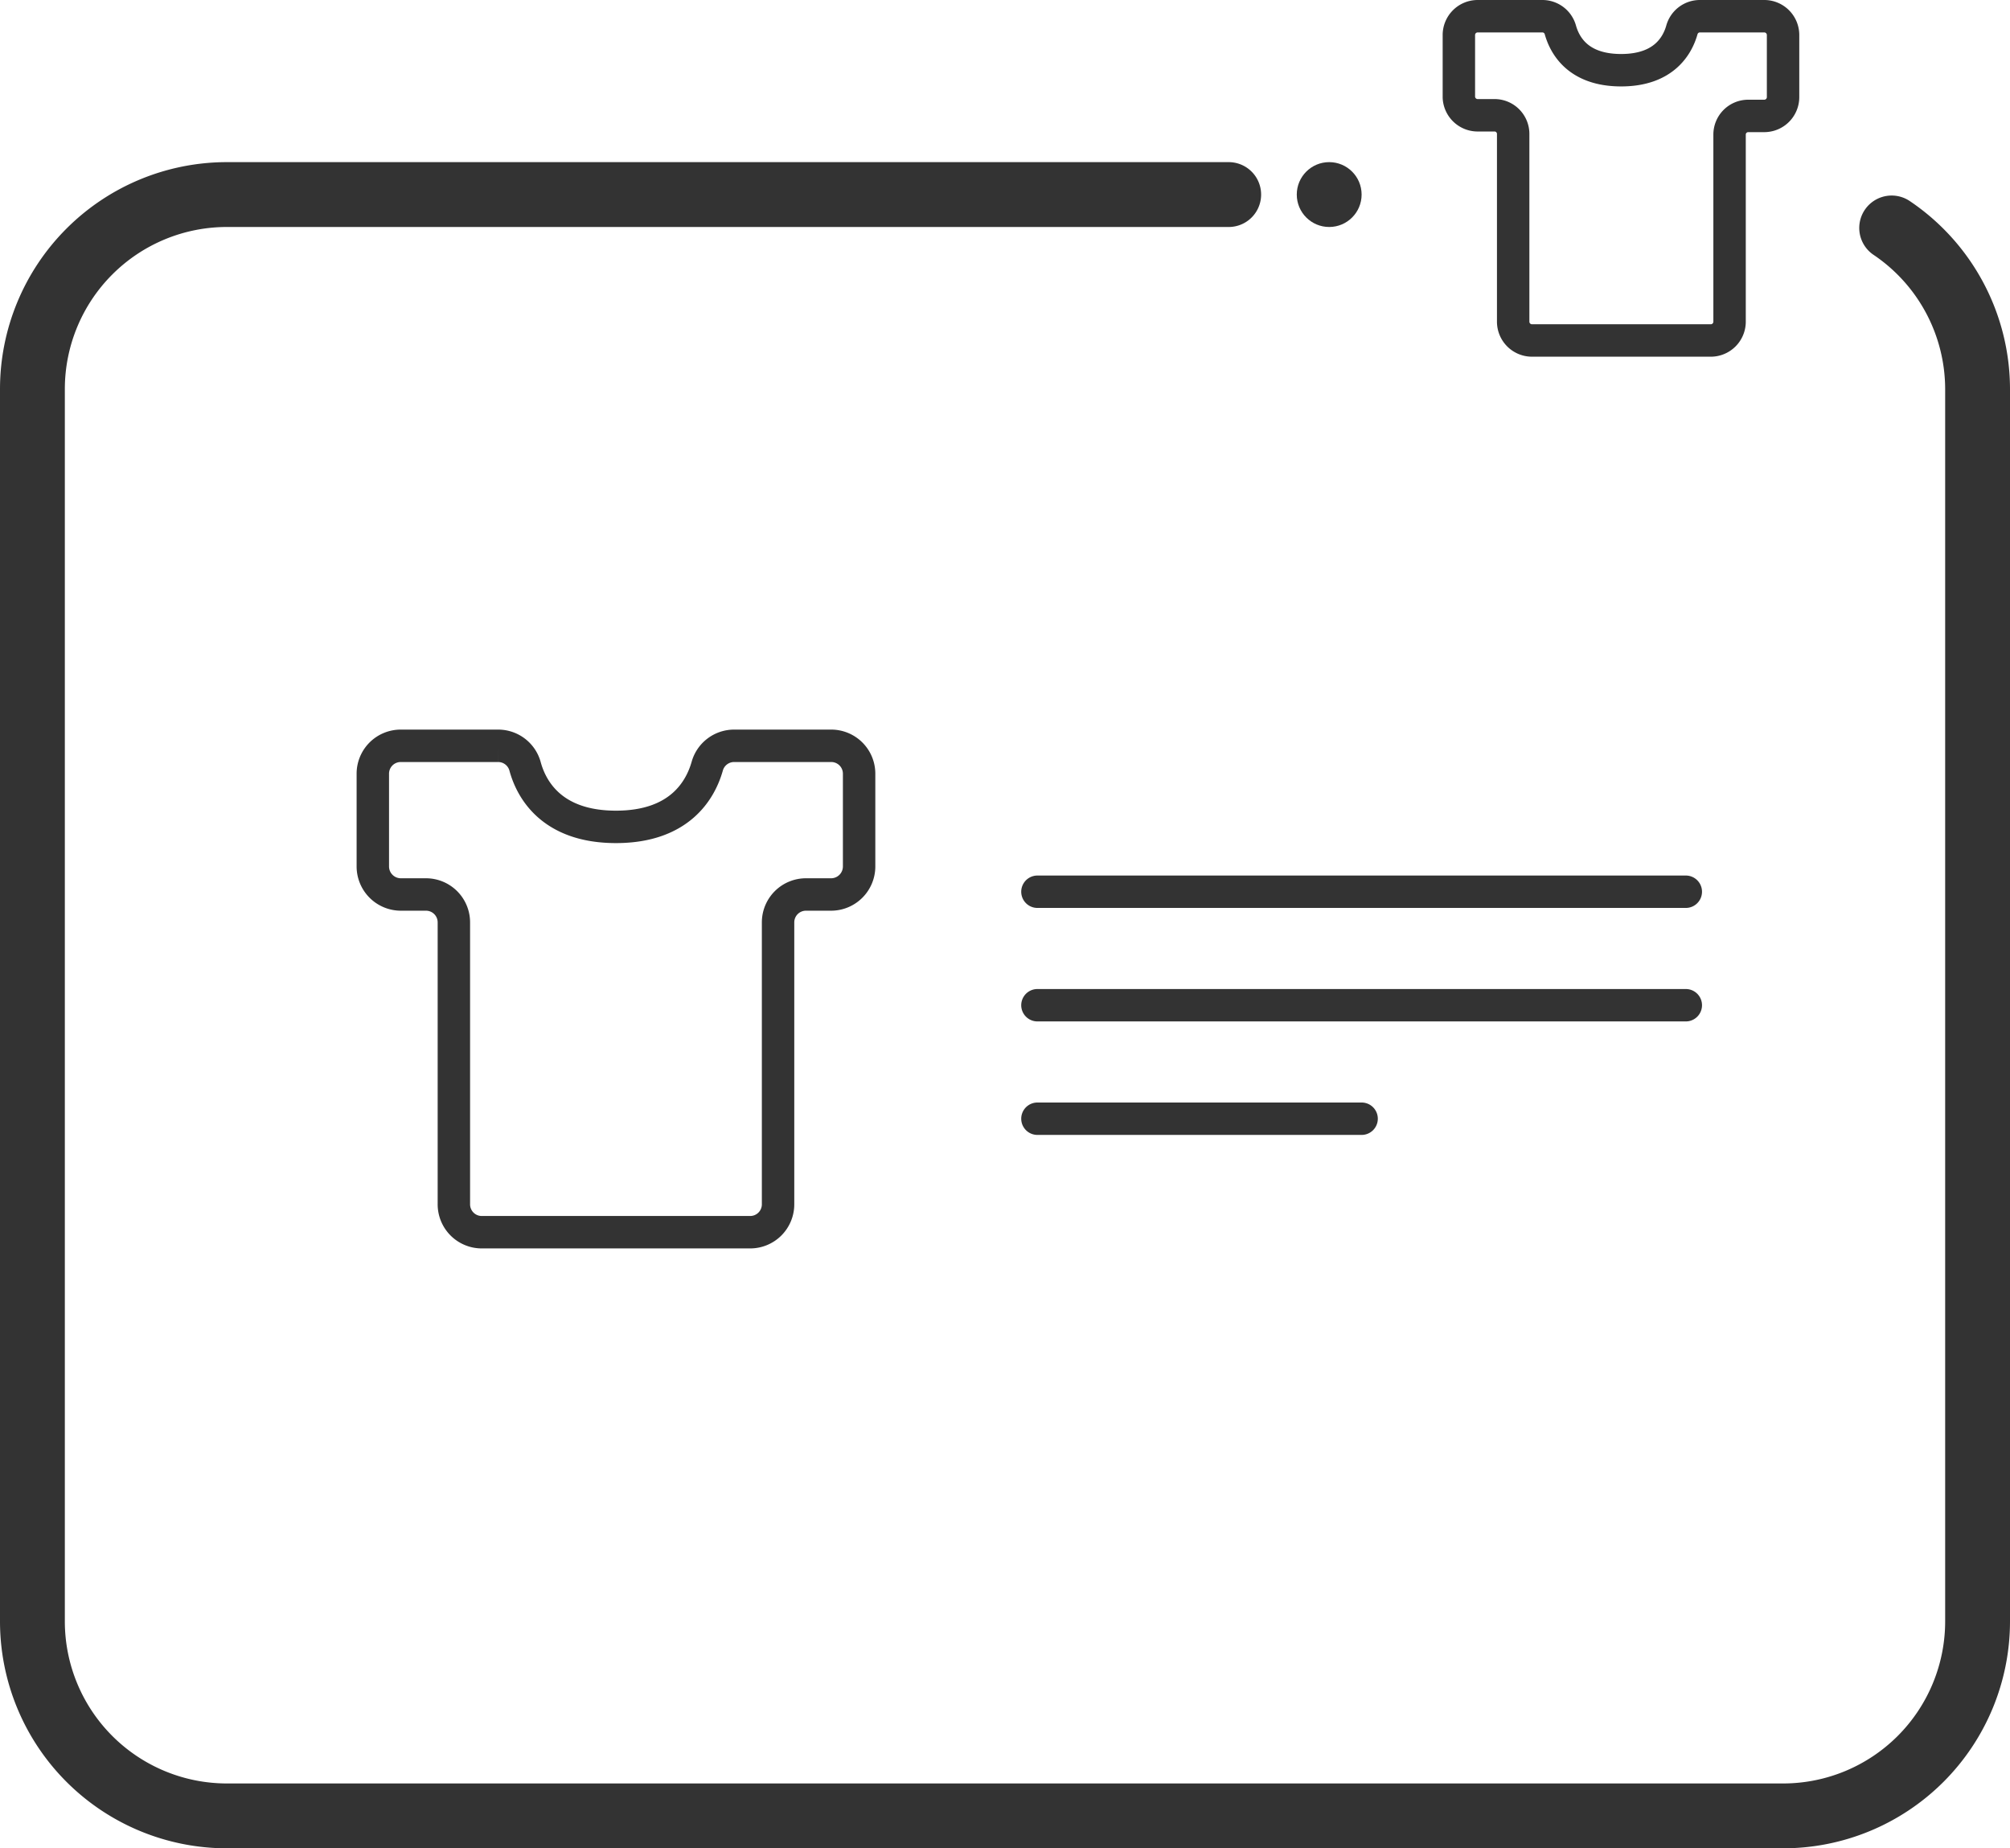 <svg xmlns="http://www.w3.org/2000/svg" viewBox="0 0 124 114"><defs><style>.cls-1,.cls-2,.cls-3{fill:none;stroke:#333;}.cls-1,.cls-2{stroke-linecap:round;stroke-linejoin:round;}.cls-1,.cls-3{stroke-width:2px;}.cls-2{stroke-width:4px;}.cls-3{stroke-miterlimit:10;}.cls-4{fill:#333;}</style></defs><title>Products - Product</title><g id="Layer_2" data-name="Layer 2"><g id="Products_-_Product" data-name="Products - Product"><g id="Products_-_Product-2" data-name="Products - Product"><line class="cls-1" x1="64" y1="55" x2="104" y2="55"/><line class="cls-1" x1="64" y1="62" x2="104" y2="62"/><line class="cls-1" x1="64" y1="69" x2="84" y2="69"/><path class="cls-2" d="M116.7,14.06A12,12,0,0,1,122,24v76a12,12,0,0,1-12,12H14A12,12,0,0,1,2,100V24A12,12,0,0,1,14,12H75.8"/><path class="cls-3" d="M91.15,1h4a1.15,1.15,0,0,1,1.11.84c.28,1,1.13,2.49,3.75,2.49s3.47-1.5,3.75-2.49A1.15,1.15,0,0,1,104.86,1h4A1.16,1.16,0,0,1,110,2.15V6a1.16,1.16,0,0,1-1.15,1.15h-1a1.15,1.15,0,0,0-1.15,1.15V19.85A1.16,1.16,0,0,1,105.51,21h-11a1.16,1.16,0,0,1-1.16-1.15V8.26a1.15,1.15,0,0,0-1.15-1.15h-1A1.16,1.16,0,0,1,90,6V2.15A1.16,1.16,0,0,1,91.15,1Z"/><path class="cls-3" d="M24.73,46h6a1.72,1.72,0,0,1,1.66,1.26C32.79,48.74,34.08,51,38,51s5.21-2.26,5.63-3.74A1.72,1.72,0,0,1,45.29,46h6A1.72,1.72,0,0,1,53,47.73v5.71a1.73,1.73,0,0,1-1.73,1.73H49.73A1.72,1.72,0,0,0,48,56.9V74.27A1.72,1.72,0,0,1,46.27,76H29.73A1.72,1.72,0,0,1,28,74.27V56.9a1.72,1.72,0,0,0-1.73-1.73H24.73A1.73,1.73,0,0,1,23,53.44V47.73A1.72,1.72,0,0,1,24.73,46Z"/><circle class="cls-4" cx="82" cy="12" r="2"/></g></g></g></svg>